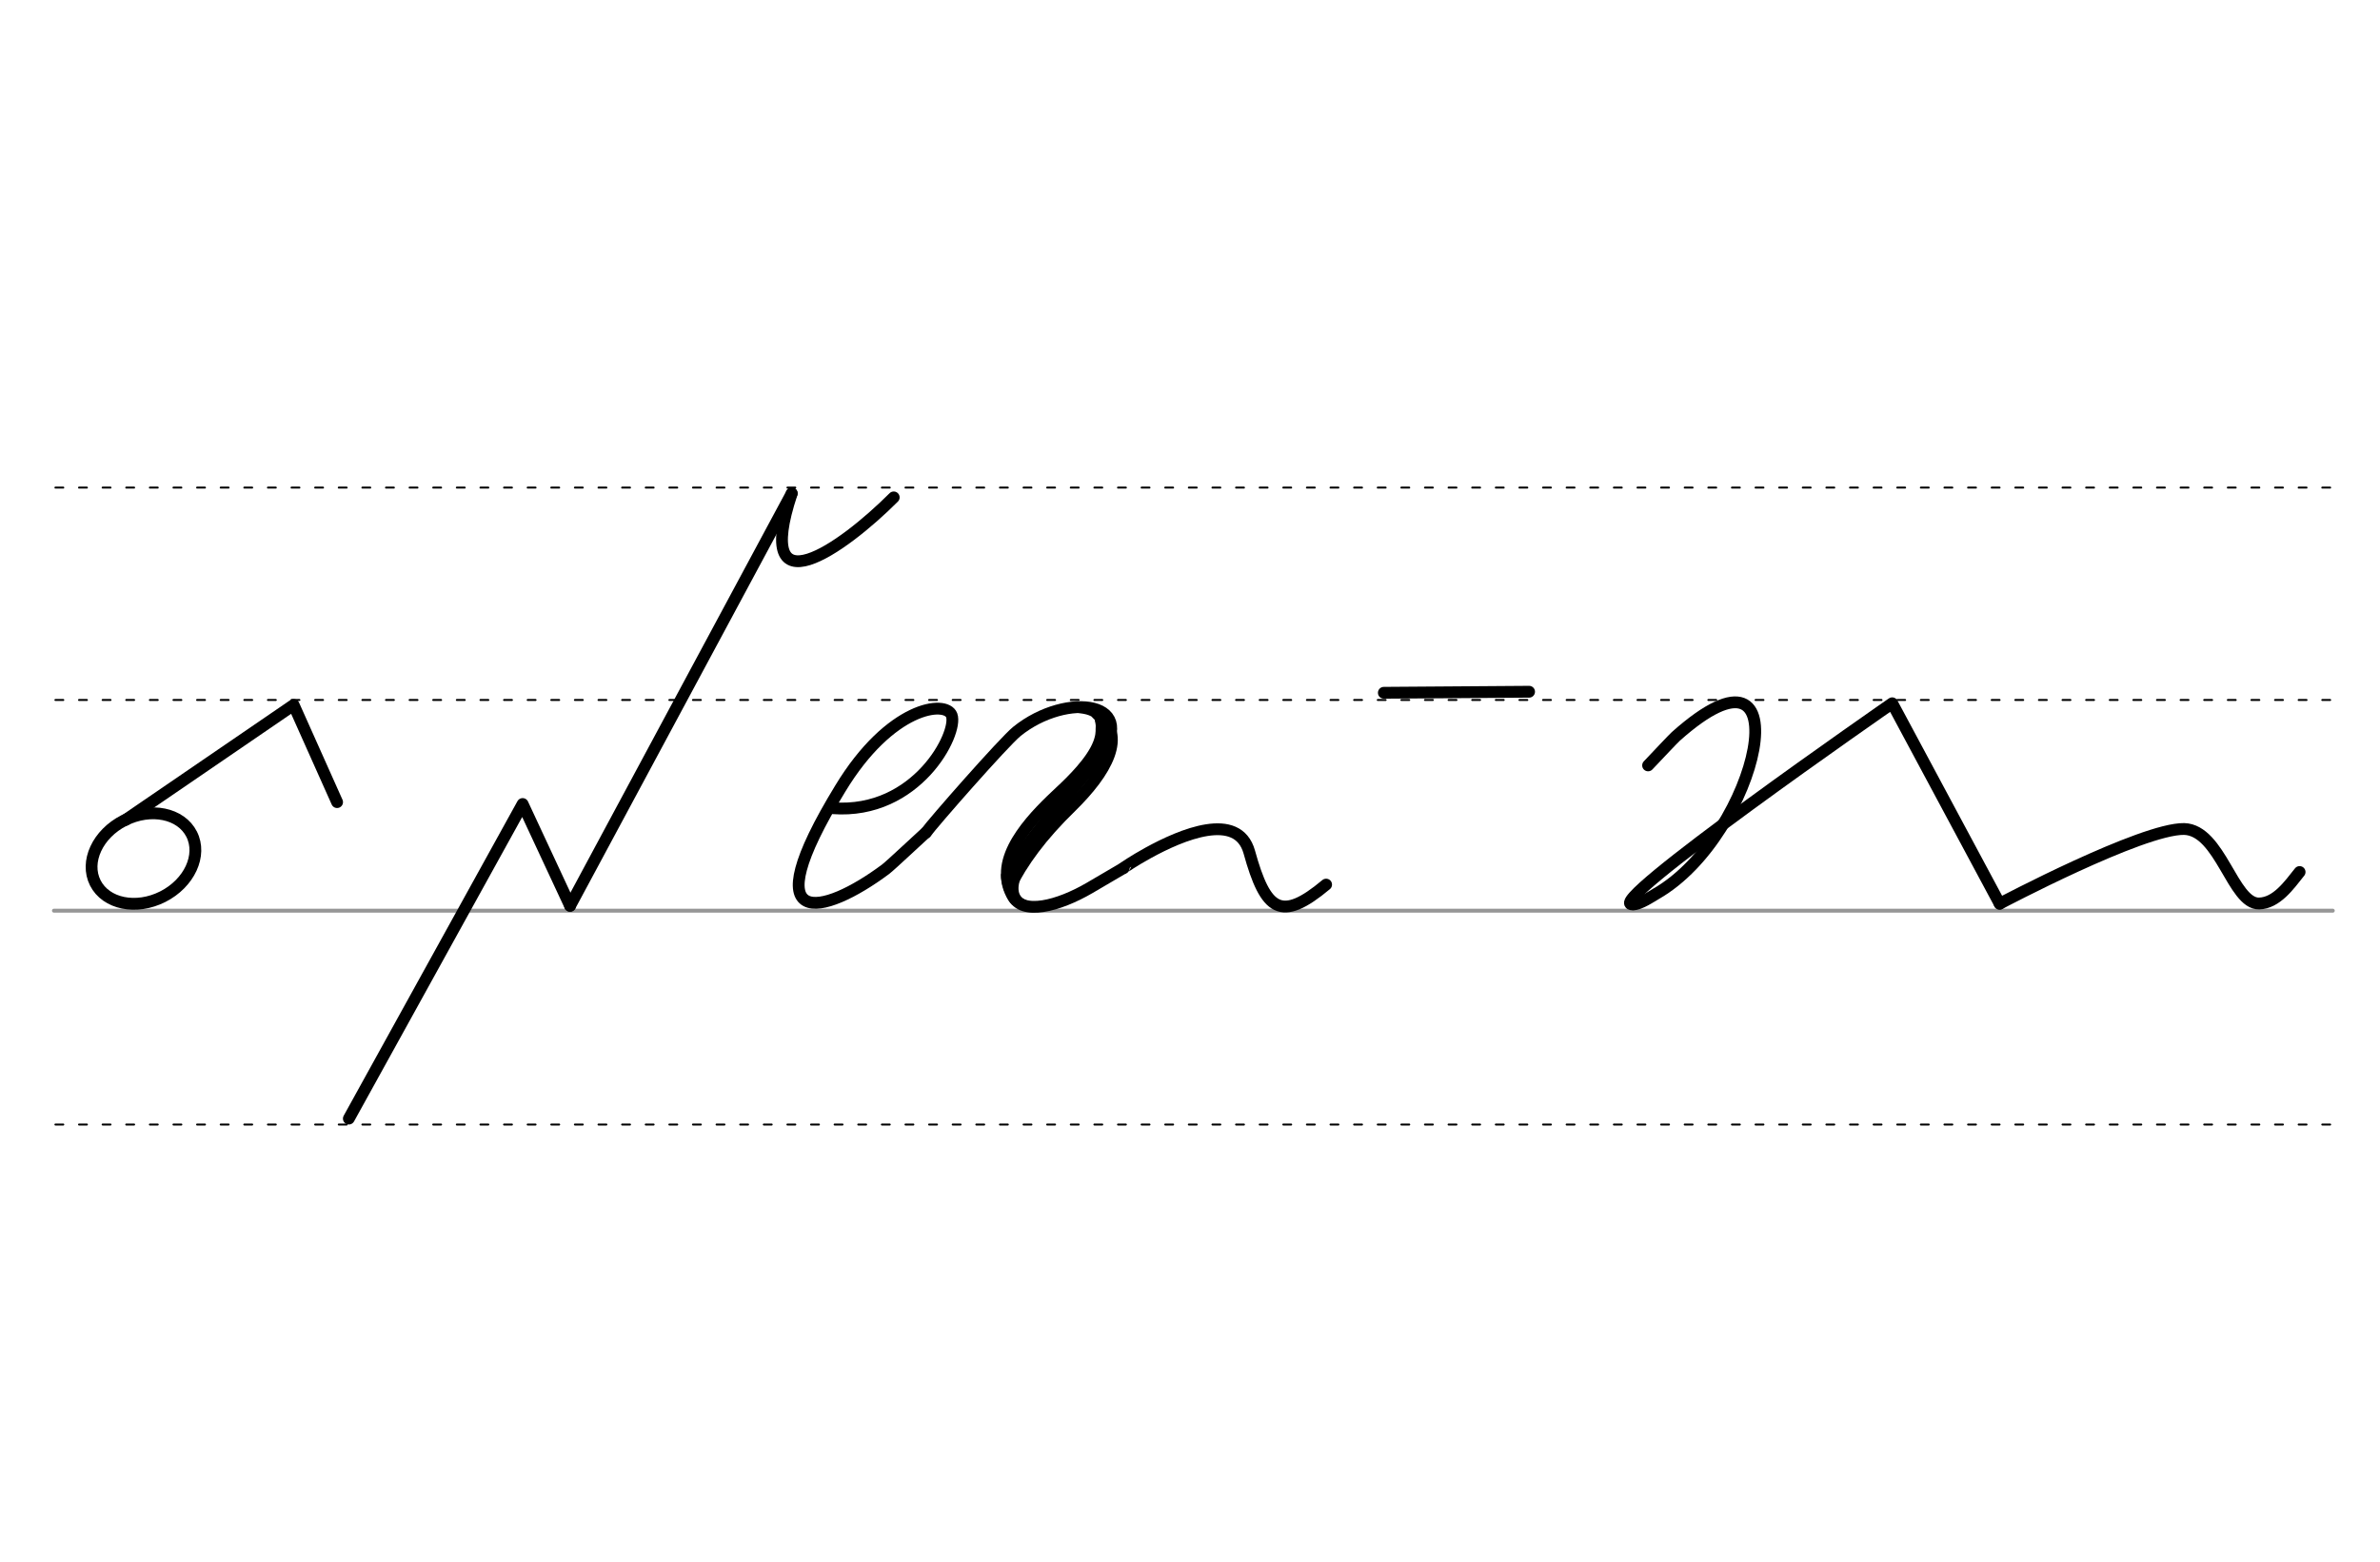 <svg height="210mm" viewBox="0 0 1133.9 744.1" width="320mm" xmlns="http://www.w3.org/2000/svg">
 <g fill="none" stroke-linecap="round">
  <g transform="translate(0 -308.268)">
   <path d="m25.7 742.2h1085.7" stroke="#969696" stroke-width="1.875"/>
   <g stroke="#000" stroke-dasharray="3.75 7.5" stroke-miterlimit="2" stroke-width=".938">
    <path d="m26.4 844.1h1085.7"/>
    <path d="m26.4 641.8h1085.7"/>
    <path d="m26.4 540.6h1085.7"/>
   </g>
  </g>
  <g stroke="#000">
   <g stroke-width="5.625">
    <g stroke-linejoin="round">
     <path d="m59.8 390.7 80.1-54.8 20.7 46.3"/>
     <ellipse cx="-123.642" cy="396.107" rx="25.729" ry="20.371" transform="matrix(.892 -.451 .451 .892 0 0)"/>
     <path d="m166.2 533 82.8-149.9 22.6 48.5"/>
    </g>
    <path d="m377.2 235.1-105.6 196.5"/>
    <g stroke-linejoin="round">
     <path d="m425.8 237c-24.5 24.5-67.4 54.9-48.6-1.9"/>
     <path d="m441.1 396.8c3-4.3 37.2-43.3 43.4-48.3 23.7-19.2 60.9-14.6 37.5 14.4-27.4 33.8-45.5 50.2-39.4 63.9 4.2 9.5 21.6 5 36.5-3.7l16.2-9.5"/>
     <path d="m396.8 385.1c40 3 59.8-35.8 56.6-44.3-2.8-7.3-29.3-4.3-53.1 35-42.2 69.1-8.2 60.6 21.6 38.4 2.4-1.8 16.9-15.5 19.2-17.5"/>
    </g>
    <path d="m522.8 340.1c14.5 10.1 4.3 27.8-12.4 44.2-14.4 14-23.4 26.4-29.5 38.7"/>
    <path d="m522.8 340.1c.8-1.1 3.9 6.1.7 14.2-3.2 8.4-12.8 17.8-18.3 22.9-10.8 10.1-30.6 29-24.3 45.7"/>
   </g>
   <g stroke-width="2.812">
    <path d="m514.3 338.4c11.3 1.3 8.8 6.5 9.1 11"/>
    <path d="m486 415.7c-2.7 4.9-3.8 12 2.3 14.5"/>
    <path d="m478.3 417c-.1 5.7 2.9 11.5 4.9 13.1"/>
   </g>
   <g stroke-linejoin="round" stroke-width="5.625">
    <path d="m535.3 413.6c0-.1 4.8-3.4 11.7-7.2 15.8-8.7 42.7-20.1 48.2-.4 7.8 28.2 15.1 33.5 36.6 15.5"/>
    <path d="m728.5 329.6-69.2.5"/>
    <path d="m952.7 430.6s67.8-35.9 87.9-35.6c17.3.5 23.1 35.8 35.7 35.5 8.3-.2 14.3-8.7 19.3-15"/>
    <path d="m777.9 430.9c-16.6 1.4 123.6-95.8 123.6-95.8l51.2 95.5"/>
    <path d="m785.2 364.7c5.3-5.6 11.8-12.5 13.2-13.8 62.3-55.6 39.5 47-9.4 75-1.4.8-8.1 5.3-11 5"/>
   </g>
  </g>
 </g>
</svg>
